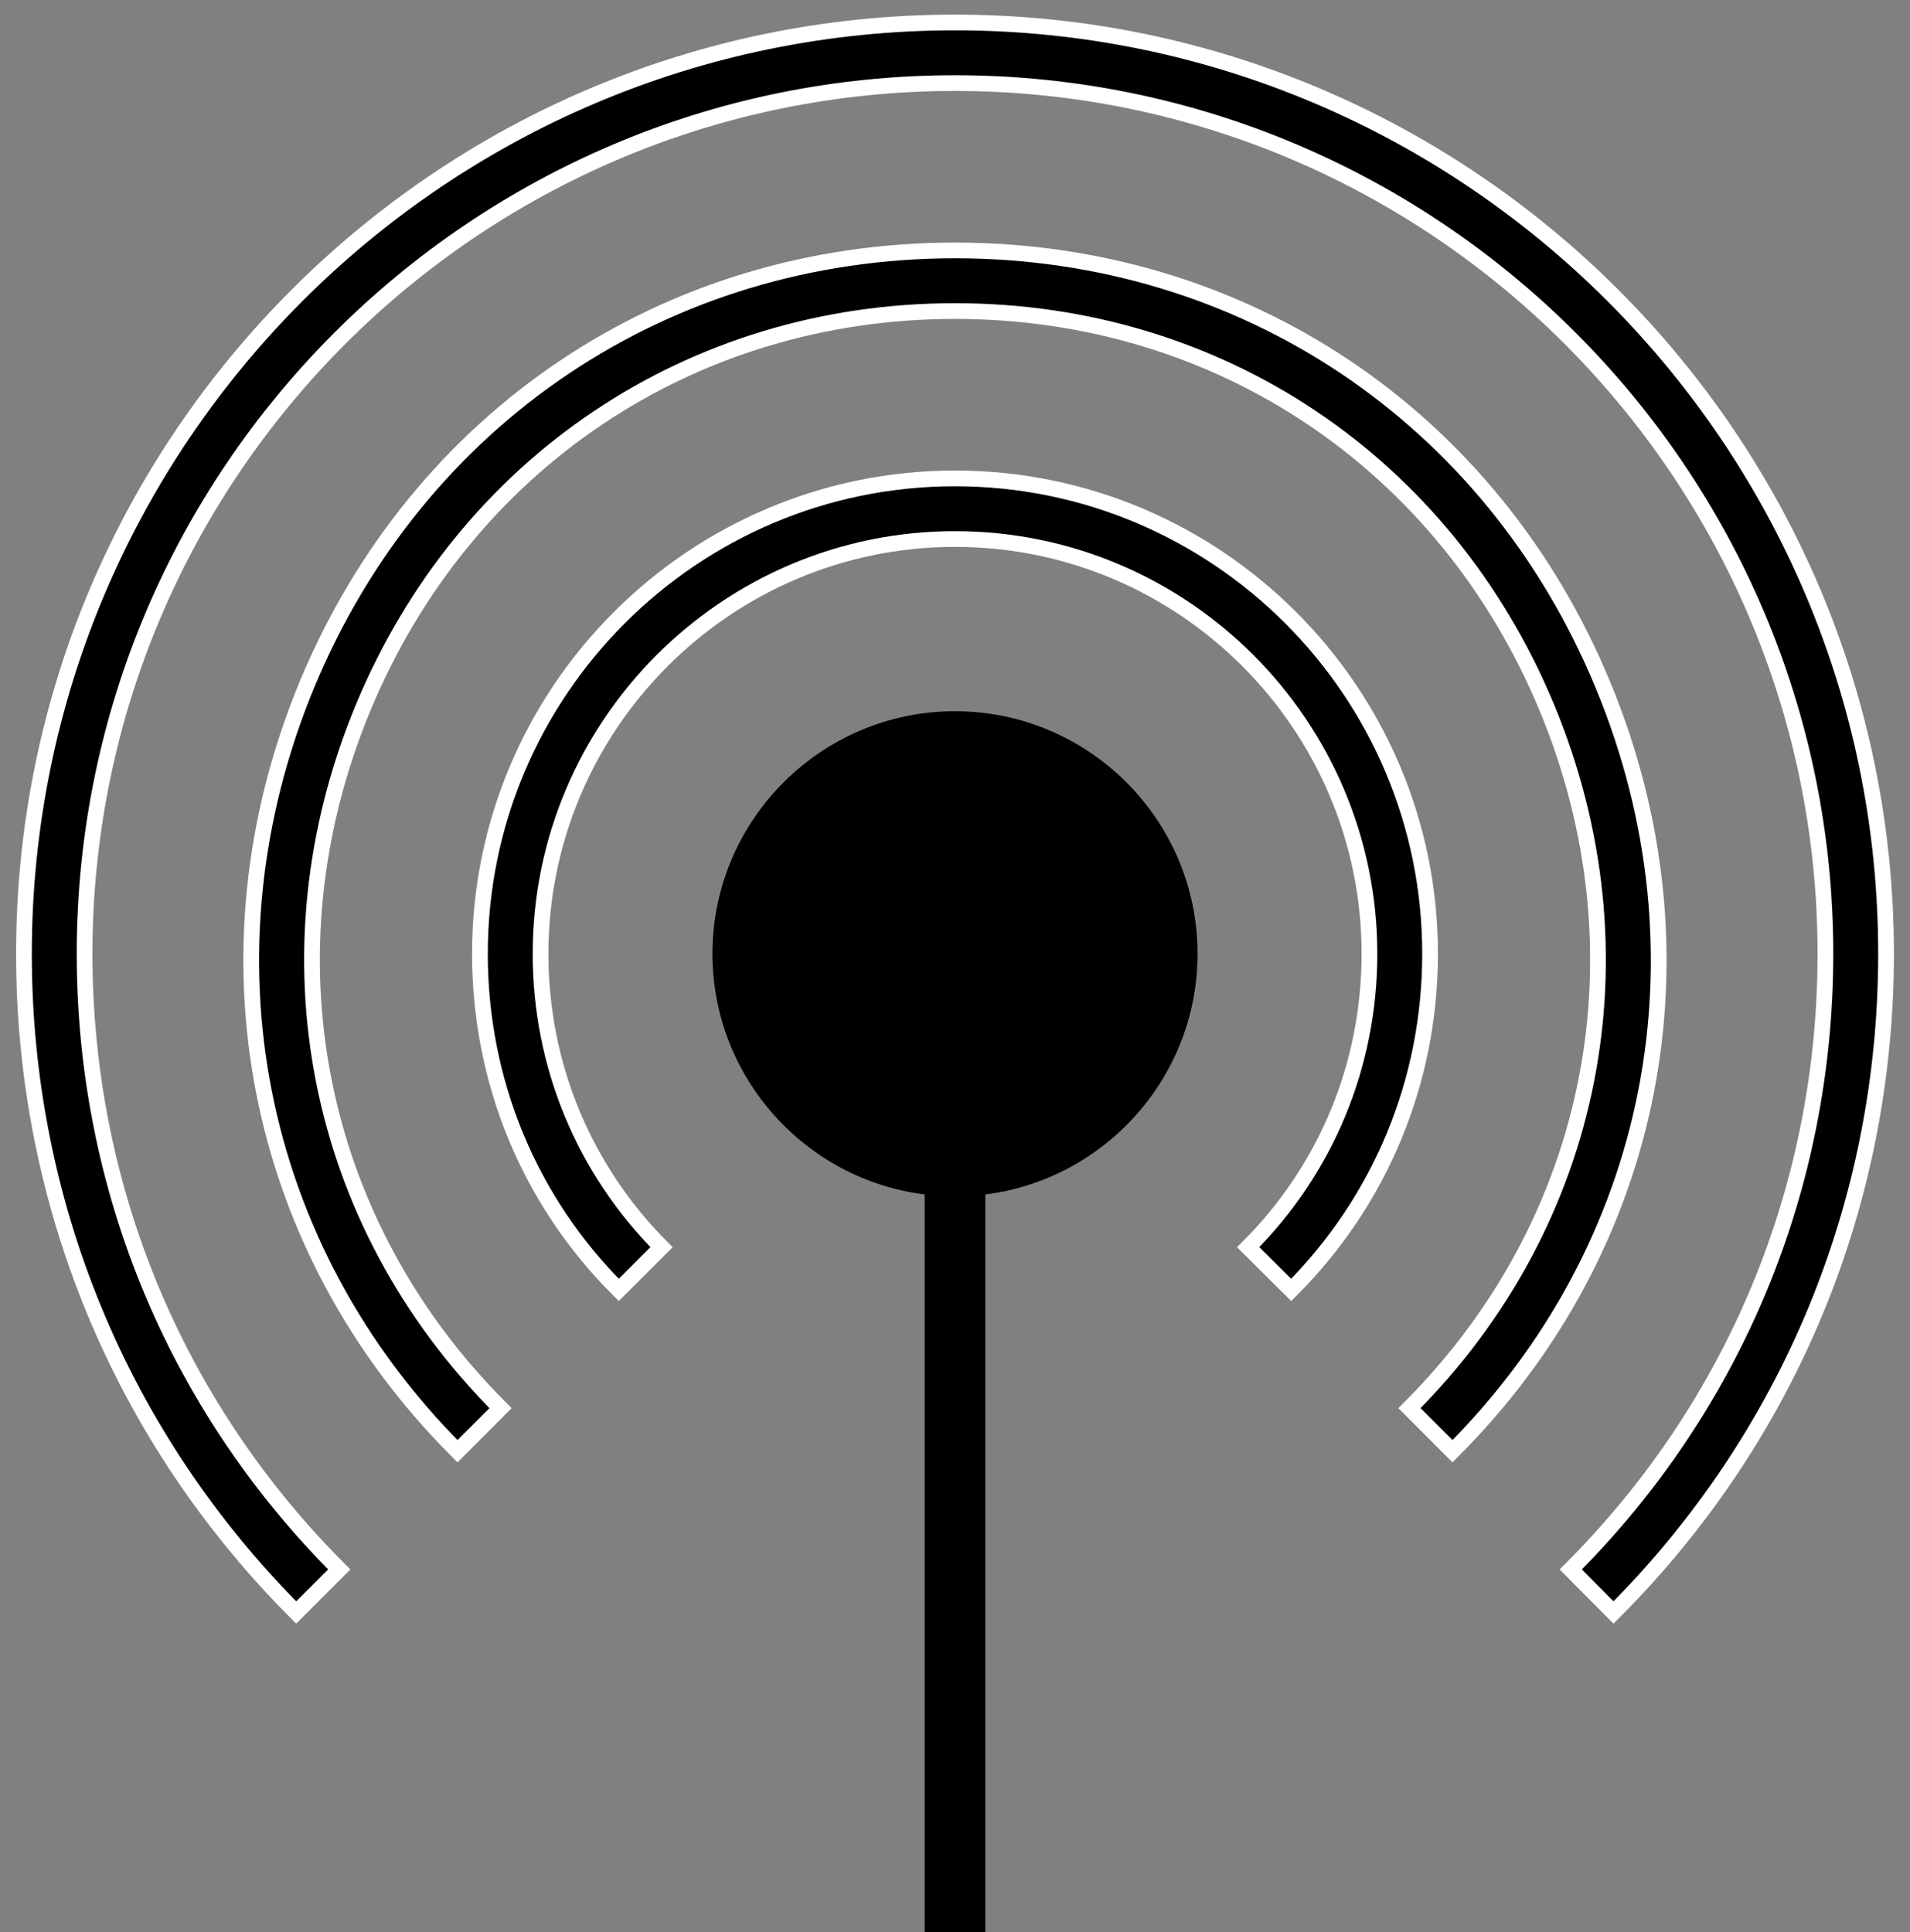 <?xml version="1.0" encoding="UTF-8"?>
<svg width="85px" height="86px" viewBox="0 0 85 86" version="1.1" xmlns="http://www.w3.org/2000/svg" xmlns:xlink="http://www.w3.org/1999/xlink">
    <rect x="0" y="0" width="85" height="86" fill="#808080" stroke="none"/>
    <!-- Generator: Sketch 55.2 (78181) - https://sketchapp.com -->
    <title>noun_sensor_2612716</title>
    <desc>Created with Sketch.</desc>
    <g id="Page-1" stroke="none" stroke-width="1" fill="none" fill-rule="evenodd">
        <g id="Landing4" transform="translate(-284, -1034)" fill="#000000" fill-rule="nonzero">
            <g id="noun_sensor_2612716" transform="translate(285, 1035)">
                <g id="Group">
                    <path d="M52.294,41.448 C52.294,46.939 48.165,51.499 42.849,52.16 L42.849,85 L40.151,85 L40.151,52.16 C34.835,51.499 30.706,46.939 30.706,41.448 C30.706,35.498 35.55,30.654 41.5,30.654 C47.45,30.654 52.294,35.498 52.294,41.448 Z" id="Path"></path>
                    <path d="M62.642,41.448 C62.642,47.114 60.443,52.417 56.463,56.41 L54.547,54.508 C58.028,51.027 59.944,46.386 59.944,41.448 C59.944,31.275 51.673,22.99 41.5,22.99 C31.327,22.99 23.056,31.275 23.056,41.448 C23.056,46.386 24.972,51.027 28.44,54.508 L26.537,56.41 C22.544,52.43 20.358,47.114 20.358,41.448 C20.358,29.777 29.843,20.292 41.5,20.292 C53.157,20.292 62.642,29.777 62.642,41.448 Z" id="Path" stroke="#FFFFFF" stroke-width="0.7"></path>
                    <path d="M63.64,63.588 L61.725,61.672 C70.022,53.375 72.37,41.448 67.85,30.519 C63.33,19.617 53.238,12.844 41.5,12.844 C29.762,12.844 19.67,19.617 15.15,30.519 C10.63,41.434 12.978,53.375 21.275,61.672 L19.36,63.588 C10.279,54.508 7.716,41.434 12.654,29.48 C17.606,17.553 28.656,10.146 41.5,10.146 C54.344,10.146 65.394,17.553 70.333,29.48 C75.284,41.434 72.721,54.508 63.64,63.588 Z" id="Path" stroke="#FFFFFF" stroke-width="0.7"></path>
                    <path d="M82.934,41.448 C82.934,52.525 78.63,62.94 70.805,70.766 L68.902,68.85 C76.215,61.537 80.236,51.809 80.236,41.448 C80.236,20.076 62.858,2.698 41.5,2.698 C20.142,2.698 2.764,20.076 2.764,41.448 C2.764,51.809 6.785,61.537 14.098,68.85 L12.182,70.766 C4.37,62.94 0.066,52.525 0.066,41.448 C0.066,18.592 18.644,0 41.5,0 C64.342,0 82.934,18.592 82.934,41.448 Z" id="Path" stroke="#FFFFFF" stroke-width="0.7"></path>
                </g>
            </g>
        </g>
    </g>
</svg>